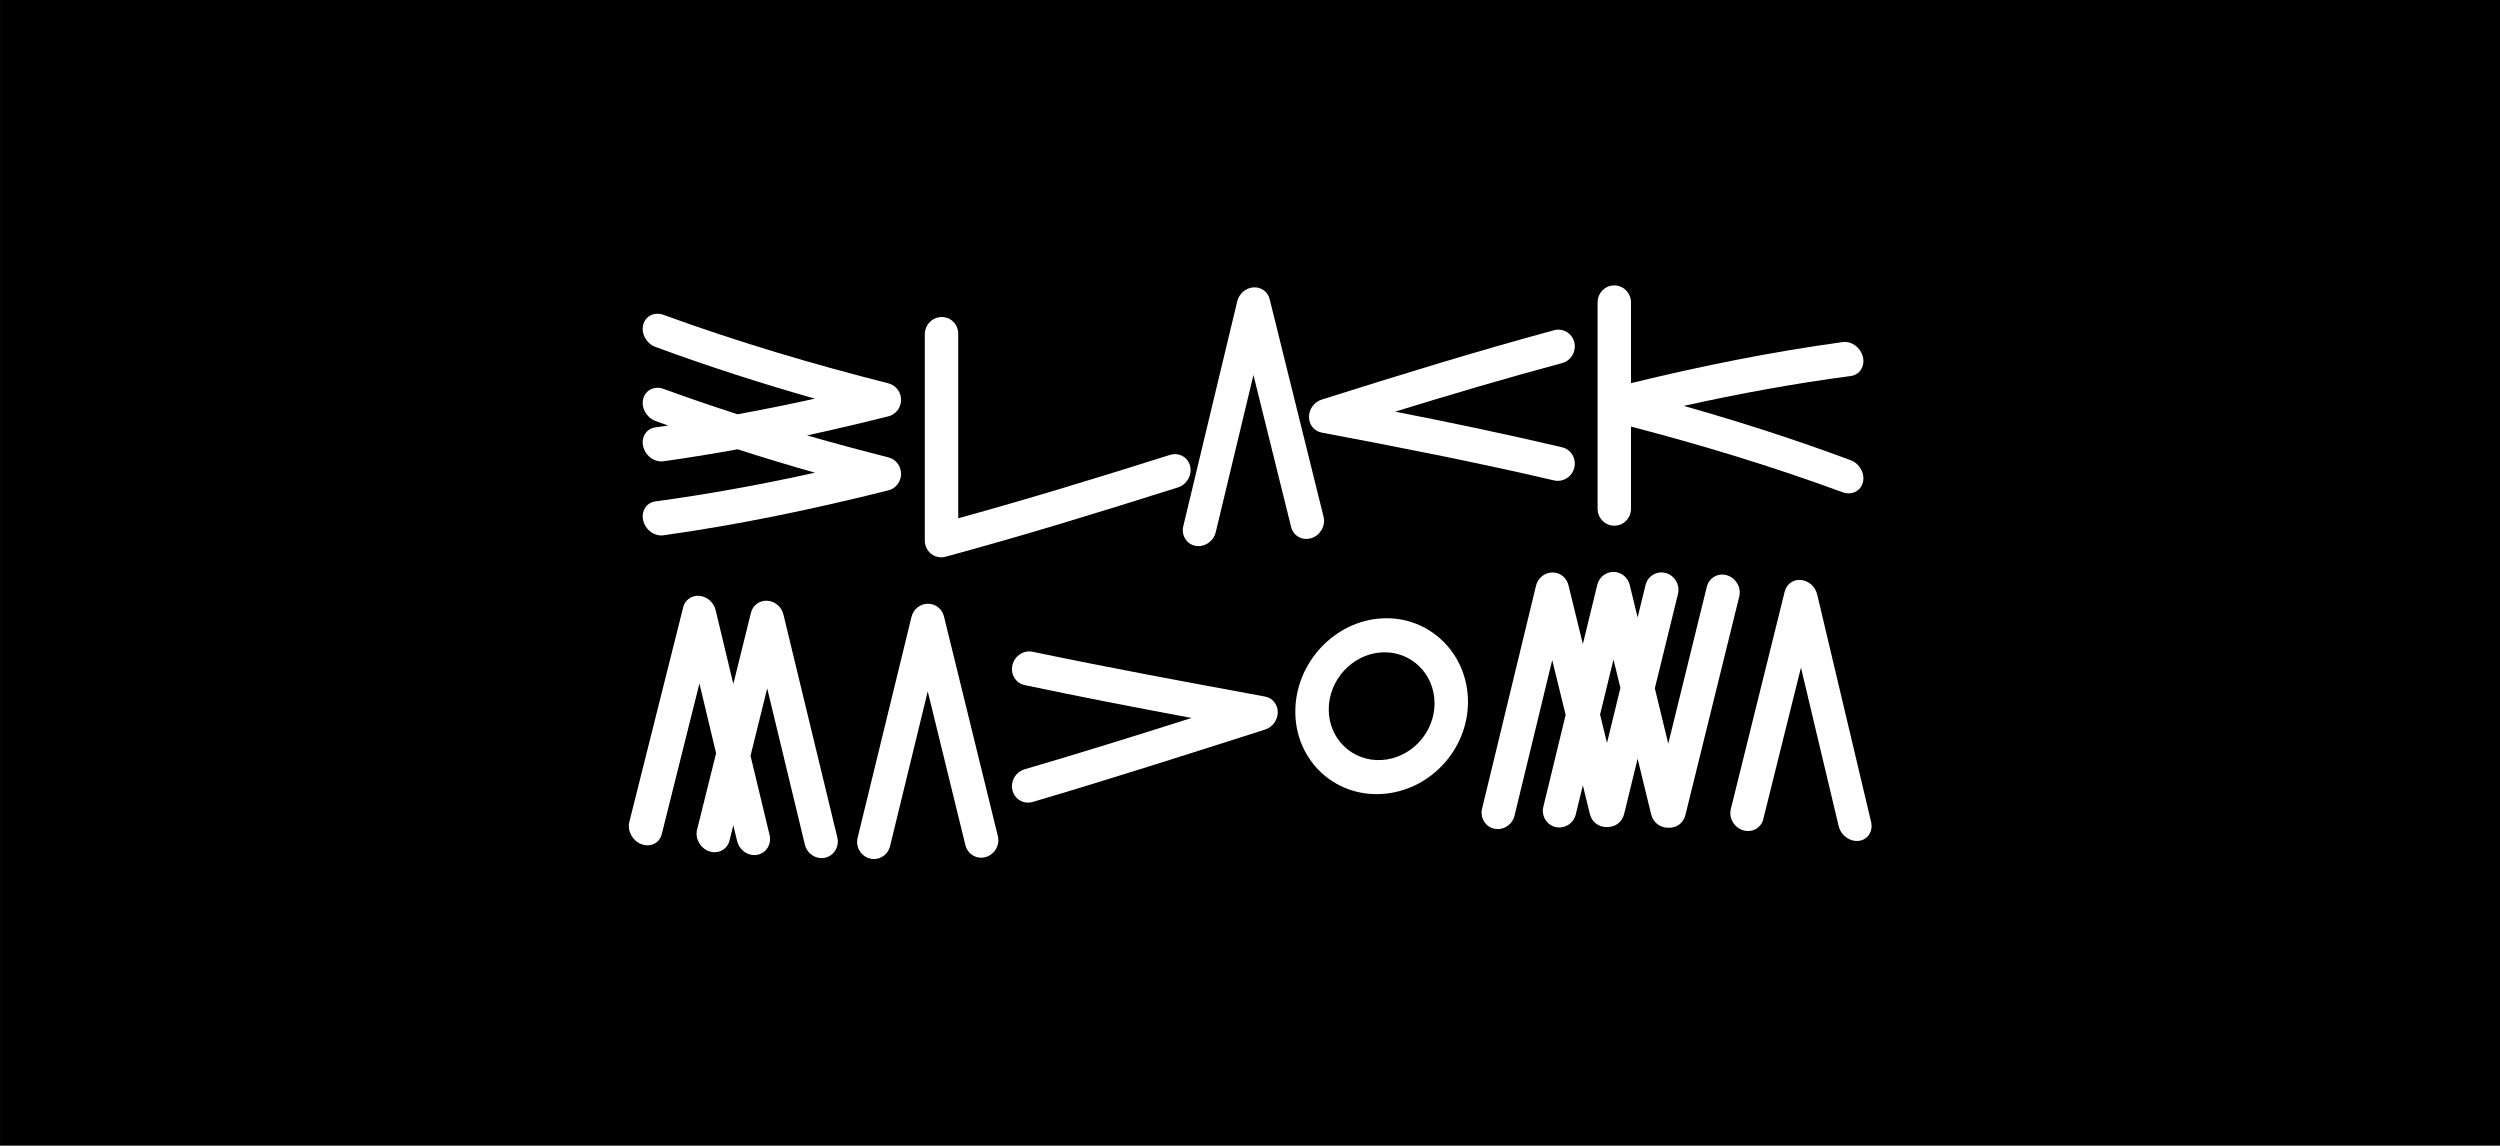 <?xml version="1.0" encoding="UTF-8" standalone="no"?>
<!DOCTYPE svg PUBLIC "-//W3C//DTD SVG 1.1//EN" "http://www.w3.org/Graphics/SVG/1.1/DTD/svg11.dtd">
<svg width="100%" height="100%" viewBox="0 0 1200 550" version="1.1" xmlns="http://www.w3.org/2000/svg" xmlns:xlink="http://www.w3.org/1999/xlink" xml:space="preserve" xmlns:serif="http://www.serif.com/" style="fill-rule:evenodd;clip-rule:evenodd;stroke-linejoin:round;stroke-miterlimit:2;">
    <rect x="0" y="0" width="1200" height="550" fill="#808080" stroke="none"/>
    <g transform="matrix(1,0,0,1,-3083.58,-4213.54)">
        <g id="Artboard1" transform="matrix(2.016,0,0,1.001,2939.05,5183.4)">
            <rect x="71.704" y="-969.355" width="595.317" height="549.714"/>
            <g transform="matrix(0.663,0,0,1.335,386.375,-788.554)">
                <path d="M0,20.299C27.819,25.525 55.638,30.991 83.458,37.48C83.942,37.594 84.428,37.643 84.907,37.635C87.599,37.587 90.049,35.697 90.726,32.911C91.524,29.63 89.562,26.339 86.346,25.58C66.357,20.866 46.368,16.694 26.38,12.773C46.368,6.61 66.357,0.699 86.346,-4.67C89.562,-5.534 91.524,-8.864 90.726,-12.127C89.929,-15.39 86.677,-17.344 83.458,-16.469C55.638,-8.925 27.819,-0.358 0,8.449C-2.677,9.296 -4.556,11.864 -4.556,14.669C-4.556,17.475 -2.677,19.796 0,20.299" style="fill:white;fill-rule:nonzero;"/>
            </g>
            <g transform="matrix(0.663,0,0,1.335,372.899,-606.257)">
                <path d="M0,-21.434C-27.819,-26.588 -55.639,-31.694 -83.458,-37.531C-86.677,-38.206 -89.929,-36.085 -90.726,-32.784C-91.524,-29.483 -89.563,-26.243 -86.346,-25.561C-66.357,-21.33 -46.369,-17.491 -26.38,-13.753C-46.369,-7.407 -66.357,-1.164 -86.346,4.688C-89.563,5.63 -91.524,9.011 -90.726,12.253C-90.049,15.007 -87.6,16.772 -84.907,16.66C-84.429,16.639 -83.943,16.561 -83.458,16.418C-55.639,8.222 -27.819,-0.706 0,-9.584C2.677,-10.438 4.556,-13.007 4.556,-15.813C4.556,-18.619 2.677,-20.938 0,-21.434" style="fill:white;fill-rule:nonzero;"/>
            </g>
            <g transform="matrix(0.663,0,0,1.335,383.923,-826.848)">
                <path d="M0,86.897C3.217,85.876 5.178,82.441 4.38,79.22C-2.073,53.158 -8.526,27.109 -14.978,1.064C-15.642,-1.615 -18.045,-3.366 -20.803,-3.181C-23.56,-2.996 -25.963,-0.923 -26.627,1.844C-33.08,28.753 -39.533,55.658 -45.986,82.552C-46.783,85.876 -44.822,89.06 -41.606,89.661C-38.389,90.263 -35.135,88.05 -34.337,84.726C-29.826,65.916 -25.314,47.103 -20.803,28.29C-16.291,46.498 -11.78,64.706 -7.268,82.918C-6.591,85.653 -4.142,87.348 -1.449,87.172C-0.971,87.141 -0.485,87.051 0,86.897" style="fill:white;fill-rule:nonzero;"/>
            </g>
            <g transform="matrix(0.663,0,0,1.335,258.219,-566.659)">
                <path d="M0,-80.585C-0.664,-83.339 -3.066,-85.363 -5.824,-85.515C-8.582,-85.664 -10.985,-83.902 -11.649,-81.22C-13.763,-72.677 -15.878,-64.143 -17.992,-55.619C-20.107,-64.448 -22.222,-73.287 -24.336,-82.136C-25,-84.913 -27.402,-87.023 -30.16,-87.274C-32.918,-87.525 -35.321,-85.852 -35.985,-83.196C-42.437,-57.368 -48.891,-31.642 -55.343,-6.029C-56.141,-2.865 -54.18,0.716 -50.963,1.933C-47.746,3.153 -44.493,1.53 -43.695,-1.653C-39.183,-19.652 -34.672,-37.703 -30.16,-55.803C-28.165,-47.436 -26.17,-39.077 -24.175,-30.728C-26.452,-21.569 -28.73,-12.422 -31.008,-3.288C-31.805,-0.091 -29.844,3.408 -26.627,4.495C-23.411,5.583 -20.156,3.832 -19.359,0.618C-18.904,-1.216 -18.448,-3.051 -17.992,-4.888C-17.537,-2.986 -17.082,-1.085 -16.626,0.816C-15.949,3.643 -13.5,5.671 -10.807,5.836C-10.329,5.865 -9.843,5.836 -9.358,5.742C-6.141,5.121 -4.18,1.909 -4.978,-1.405C-7.255,-10.871 -9.533,-20.347 -11.81,-29.836C-9.815,-37.896 -7.82,-45.966 -5.824,-54.043C-1.313,-35.287 3.199,-16.574 7.71,2.1C8.387,4.904 10.836,6.849 13.53,6.926C14.007,6.94 14.493,6.895 14.978,6.786C18.195,6.061 20.156,2.788 19.358,-0.501C12.905,-27.118 6.453,-53.809 0,-80.585" style="fill:white;fill-rule:nonzero;"/>
            </g>
            <g transform="matrix(0.663,0,0,1.335,482.894,-572.845)">
                <path d="M0,-90.024C-3.22,-91.004 -6.472,-89.145 -7.268,-85.906C-11.884,-67.163 -16.498,-48.377 -21.113,-29.553C-22.72,-36.182 -24.325,-42.807 -25.932,-49.426C-23.162,-60.741 -20.392,-72.042 -17.623,-83.329C-16.825,-86.577 -18.786,-89.949 -22.002,-90.834C-25.222,-91.723 -28.474,-89.775 -29.271,-86.514C-30.219,-82.639 -31.166,-78.762 -32.115,-74.883C-33.063,-78.783 -34.01,-82.681 -34.958,-86.577C-35.621,-89.306 -38.024,-91.237 -40.782,-91.241C-43.538,-91.246 -45.943,-89.324 -46.606,-86.598C-48.332,-79.51 -50.058,-72.418 -51.783,-65.321C-53.509,-72.386 -55.234,-79.446 -56.96,-86.501C-57.624,-89.215 -60.026,-91.092 -62.784,-91.038C-65.542,-90.985 -67.945,-89.014 -68.609,-86.275C-75.062,-59.64 -81.515,-32.954 -87.967,-6.227C-88.765,-2.923 -86.804,0.308 -83.587,1.003C-80.371,1.699 -77.117,-0.4 -76.319,-3.695C-71.807,-22.343 -67.296,-40.969 -62.784,-59.567C-61.178,-53.008 -59.572,-46.445 -57.966,-39.88C-60.632,-28.898 -63.299,-17.907 -65.965,-6.908C-66.763,-3.617 -64.801,-0.354 -61.585,0.397C-58.365,1.149 -55.114,-0.888 -54.317,-4.168C-53.472,-7.643 -52.628,-11.116 -51.783,-14.589C-50.939,-11.132 -50.095,-7.675 -49.25,-4.216C-48.573,-1.442 -46.124,0.399 -43.431,0.397C-43.326,0.397 -43.221,0.383 -43.115,0.377C-43.011,0.383 -42.905,0.397 -42.801,0.397C-40.108,0.395 -37.658,-1.45 -36.981,-4.224C-35.359,-10.871 -33.737,-17.514 -32.115,-24.152C-30.493,-17.477 -28.87,-10.798 -27.248,-4.115C-26.571,-1.325 -24.122,0.574 -21.428,0.638C-21.324,0.641 -21.219,0.63 -21.113,0.627C-21.009,0.634 -20.903,0.651 -20.799,0.653C-18.106,0.719 -15.656,-1.063 -14.979,-3.821C-8.526,-30.093 -2.073,-56.286 4.38,-82.392C5.178,-85.616 3.217,-89.047 0,-90.024M-43.115,-29.802C-43.944,-33.2 -44.773,-36.597 -45.601,-39.994C-43.995,-46.59 -42.388,-53.182 -40.782,-59.77C-39.953,-56.369 -39.125,-52.968 -38.297,-49.565C-39.903,-42.982 -41.509,-36.394 -43.115,-29.802" style="fill:white;fill-rule:nonzero;"/>
            </g>
            <g transform="matrix(0.663,0,0,1.335,296.443,-562.214)">
                <path d="M0,-83.227C-0.663,-85.938 -3.066,-87.807 -5.824,-87.772C-8.582,-87.736 -10.985,-85.805 -11.648,-83.078C-18.101,-56.554 -24.554,-30.093 -31.007,-3.702C-31.805,-0.442 -29.844,2.901 -26.627,3.74C-23.411,4.58 -20.156,2.587 -19.359,-0.684C-14.847,-19.192 -10.336,-37.732 -5.824,-56.301C-1.313,-37.848 3.199,-19.424 7.71,-1.026C8.387,1.737 10.836,3.533 13.53,3.453C14.007,3.439 14.493,3.366 14.978,3.228C18.195,2.318 20.156,-1.062 19.358,-4.306C12.905,-30.564 6.453,-56.868 0,-83.227" style="fill:white;fill-rule:nonzero;"/>
            </g>
            <g transform="matrix(0.663,0,0,1.335,517.186,-681.923)">
                <path d="M0,80.246C-6.452,52.907 -12.906,25.68 -19.358,-1.444C-20.021,-4.234 -22.424,-6.386 -25.182,-6.636C-27.94,-6.887 -30.343,-5.173 -31.007,-2.504C-37.459,23.445 -43.912,49.49 -50.365,75.622C-51.163,78.853 -49.202,82.261 -45.985,83.263C-42.77,84.265 -39.514,82.492 -38.717,79.277C-34.205,61.084 -29.694,42.935 -25.182,24.834C-20.671,43.756 -16.16,62.725 -11.648,81.746C-10.971,84.602 -8.521,86.738 -5.828,87.072C-5.351,87.13 -4.865,87.133 -4.38,87.072C-1.163,86.667 0.798,83.627 0,80.246" style="fill:white;fill-rule:nonzero;"/>
            </g>
            <g transform="matrix(0.663,0,0,1.335,224.83,-812.299)">
                <path d="M0,69.663C0.677,72.527 3.126,74.688 5.82,74.997C6.297,75.051 6.783,75.048 7.268,74.98C34.199,71.212 61.129,65.593 88.059,58.833C90.736,58.161 92.615,55.708 92.615,52.903C92.615,50.096 90.736,47.661 88.059,46.983C78.317,44.515 68.576,41.897 58.834,39.096C68.576,36.983 78.317,34.687 88.059,32.242C90.736,31.57 92.615,29.117 92.615,26.311C92.615,23.505 90.736,21.07 88.059,20.392C61.129,13.568 34.199,5.602 7.268,-4.215C4.049,-5.388 0.797,-3.792 0,-0.621C-0.798,2.549 1.163,6.113 4.38,7.303C23.48,14.36 42.58,20.473 61.68,25.895C52.42,27.937 43.159,29.817 33.899,31.506C25.022,28.647 16.145,25.612 7.268,22.377C4.049,21.202 0.797,22.8 0,25.971C-0.798,29.142 1.163,32.705 4.38,33.895C5.908,34.459 7.436,35.018 8.964,35.57C7.436,35.788 5.908,36.001 4.38,36.207C1.163,36.641 -0.798,39.697 0,43.071C0.677,45.935 3.126,48.096 5.82,48.405C6.297,48.46 6.783,48.456 7.268,48.388C16.145,47.146 25.022,45.703 33.899,44.084C43.159,47.067 52.419,49.858 61.679,52.487C42.579,56.699 23.48,60.221 4.38,62.799C1.163,63.232 -0.798,66.289 0,69.663" style="fill:white;fill-rule:nonzero;"/>
            </g>
            <g transform="matrix(0.663,0,0,1.335,293.408,-815.263)">
                <path d="M0,83.867C1.066,84.701 2.371,85.128 3.697,85.105C4.18,85.097 4.665,85.029 5.142,84.9C32.961,77.363 60.78,68.802 88.6,59.997C91.816,58.978 93.777,55.539 92.979,52.319C92.182,49.099 88.931,47.312 85.711,48.332C60.373,56.335 35.036,64.114 9.698,71.078L9.698,4.781C9.698,1.409 7.012,-1.261 3.697,-1.204C0.383,-1.146 -2.303,1.617 -2.303,4.989L-2.303,79.089C-2.303,80.966 -1.453,82.73 0,83.867" style="fill:white;fill-rule:nonzero;"/>
            </g>
            <g transform="matrix(0.663,0,0,1.335,456.047,-832.034)">
                <path d="M0,86.31C3.314,86.316 6,83.609 6,80.237L6,50.712C31.339,57.317 56.676,64.986 82.014,74.309C82.499,74.488 82.985,74.603 83.463,74.66C86.156,74.977 88.605,73.432 89.283,70.741C90.08,67.573 88.119,64.002 84.902,62.801C64.914,55.346 44.925,48.935 24.936,43.277C44.925,38.852 64.914,35.18 84.902,32.552C88.119,32.13 90.08,29.08 89.283,25.703C88.486,22.328 85.232,19.917 82.014,20.361C56.676,23.819 31.339,28.931 6,35.106L6,6.137C6,2.766 3.314,0.008 0,0.001C-3.314,-0.006 -6,2.741 -6,6.112L-6,80.212C-6,83.584 -3.314,86.303 0,86.31" style="fill:white;fill-rule:nonzero;"/>
            </g>
            <g transform="matrix(0.663,0,0,1.335,400.655,-588.162)">
                <path d="M0,-63.072C-17.095,-62.074 -31.003,-46.974 -31.003,-29.591C-31.003,-12.192 -17.095,1.005 0,0.006C17.096,-0.998 31.004,-15.719 31.004,-33.108C31.004,-50.501 17.096,-64.077 0,-63.072M0,-12.202C-10.478,-11.593 -19.002,-19.71 -19.002,-30.37C-19.002,-41.027 -10.478,-50.253 0,-50.863C10.478,-51.474 19.002,-43.216 19.002,-32.557C19.002,-21.898 10.478,-12.814 0,-12.202" style="fill:white;fill-rule:nonzero;"/>
            </g>
        </g>
    </g>
</svg>
